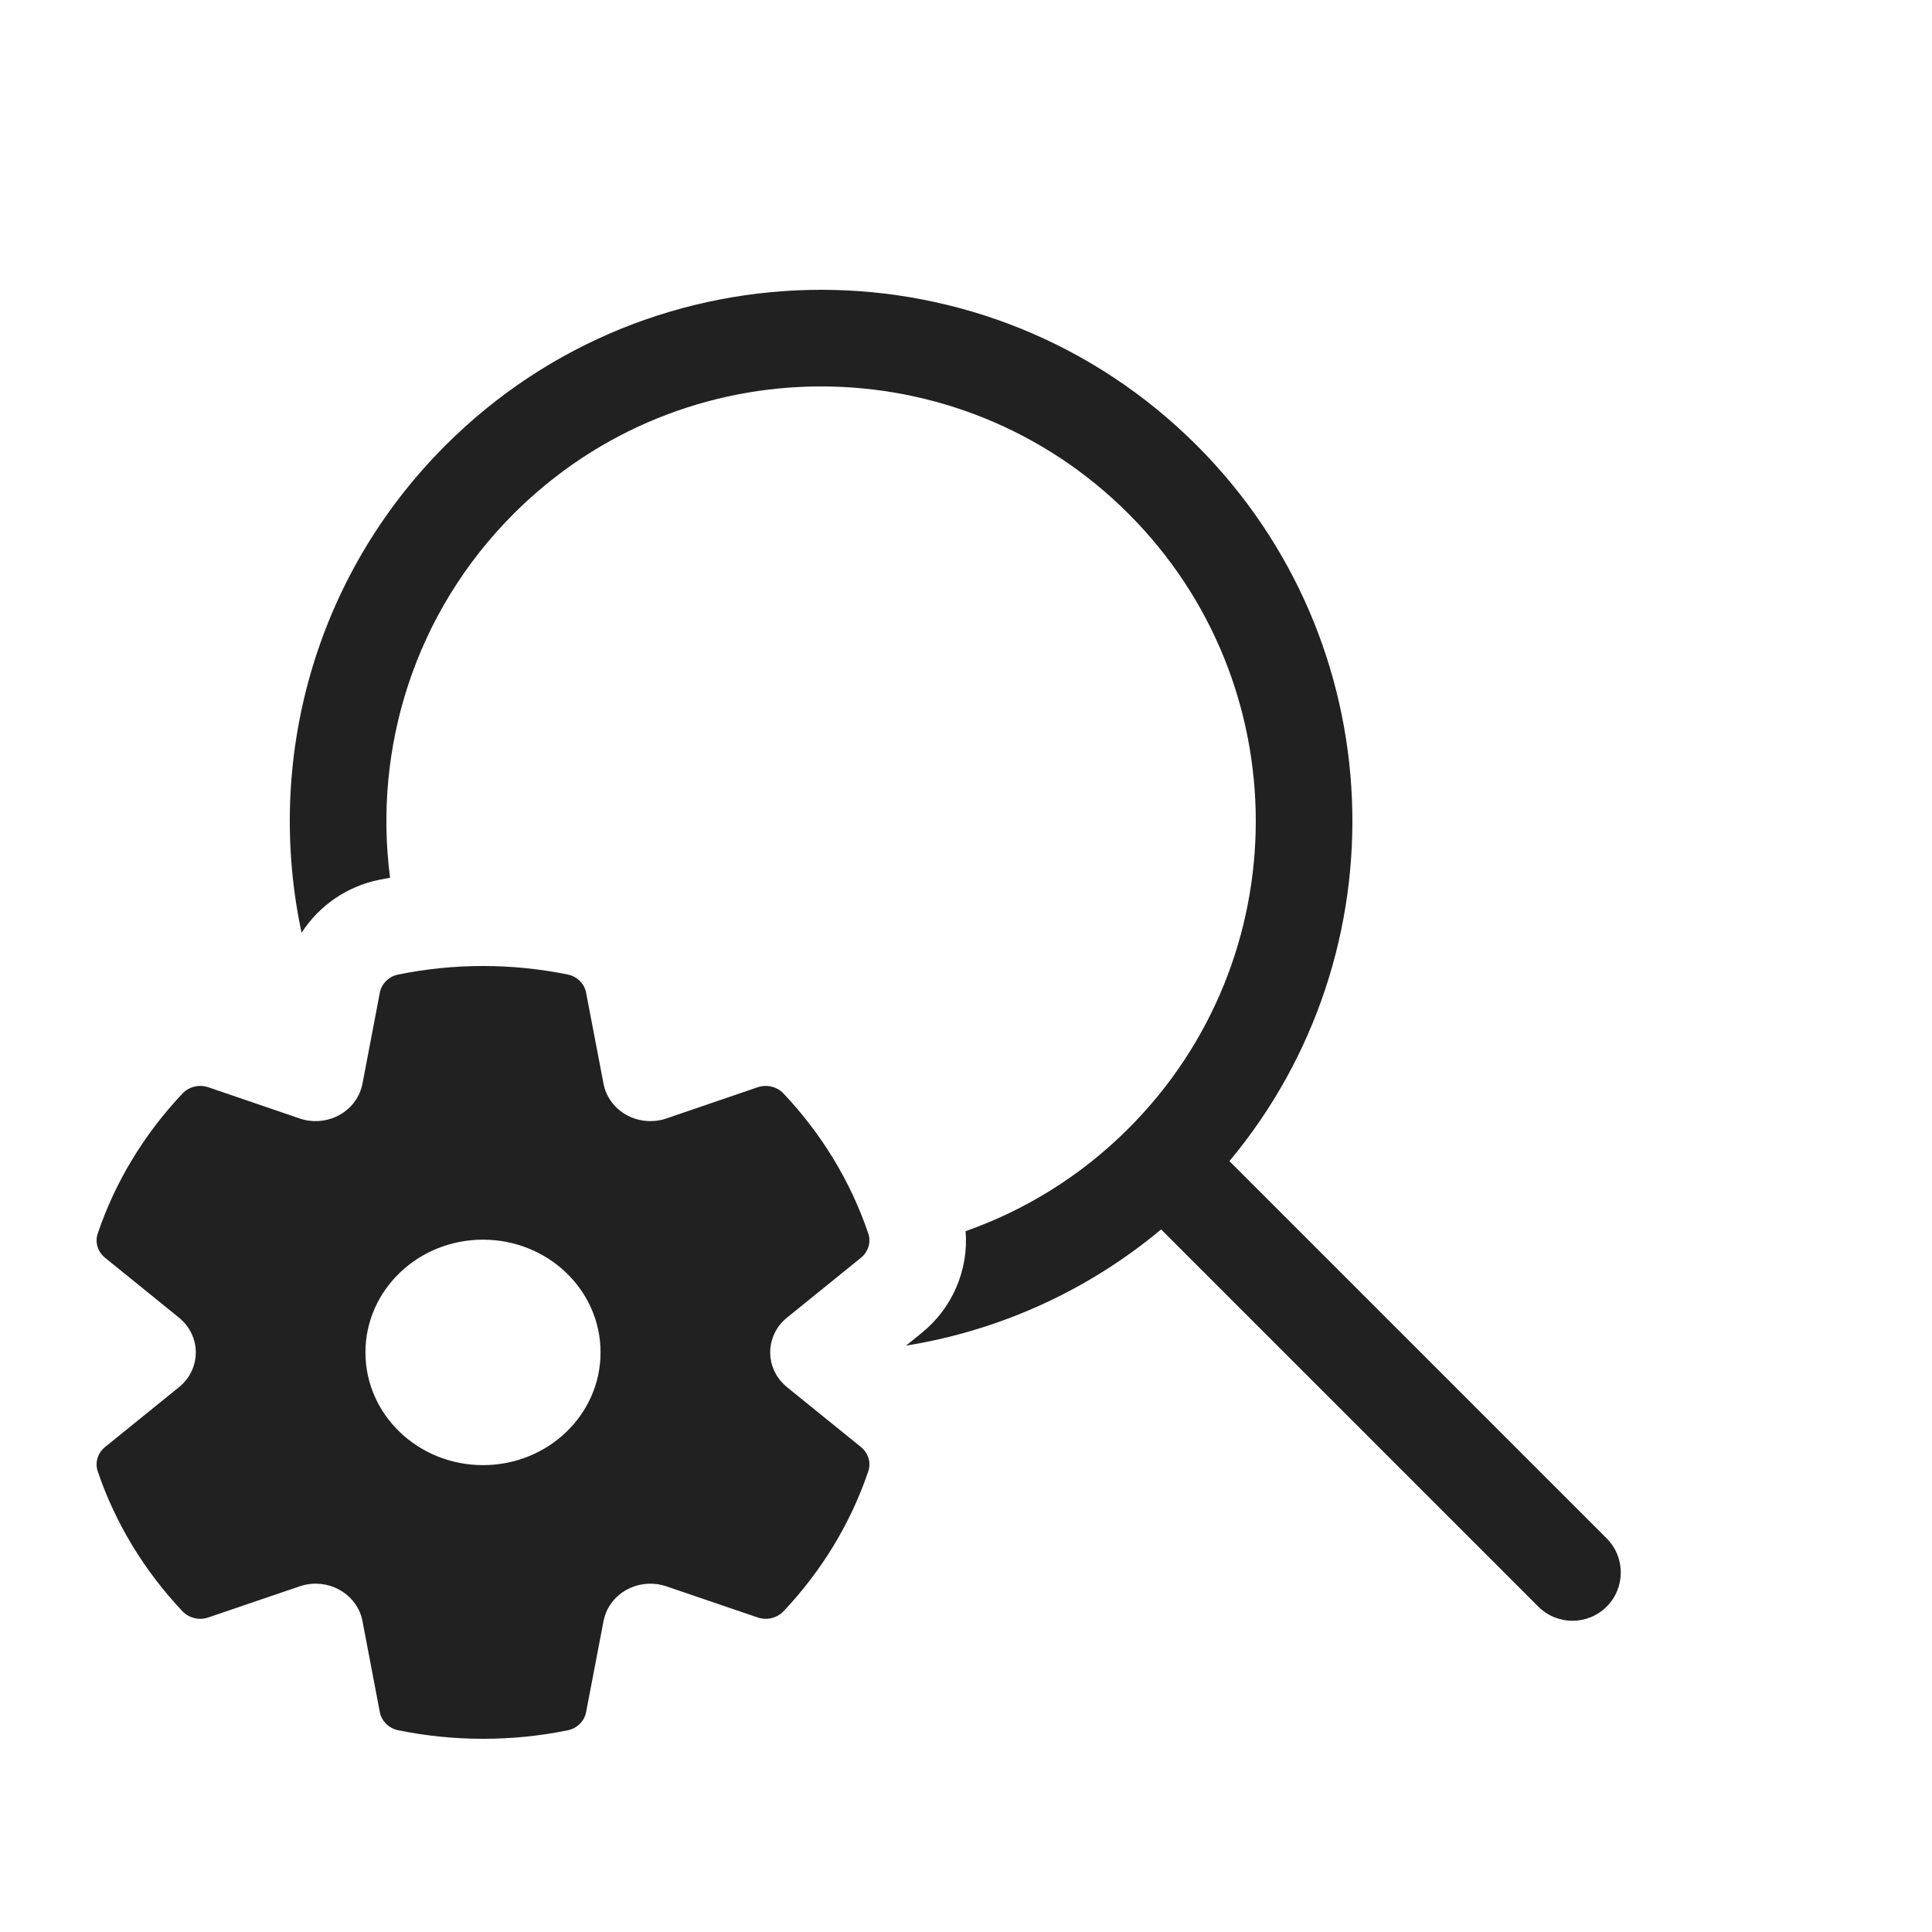 <svg width="20" height="20" viewBox="0 0 20 20" fill="none" xmlns="http://www.w3.org/2000/svg">
<path d="M12.727 12.02C14.53 9.859 14.418 6.64 12.389 4.611C10.241 2.463 6.759 2.463 4.611 4.611C3.241 5.981 2.745 7.893 3.122 9.656C3.305 9.371 3.598 9.174 3.924 9.108C3.962 9.1 4 9.093 4.038 9.086C3.863 7.748 4.29 6.346 5.318 5.318C7.075 3.561 9.925 3.561 11.682 5.318C13.439 7.075 13.439 9.925 11.682 11.682C11.19 12.174 10.612 12.528 9.996 12.745C10.028 13.149 9.857 13.543 9.543 13.797L9.379 13.93C10.326 13.777 11.242 13.376 12.02 12.727L15.925 16.632C16.12 16.827 16.436 16.827 16.632 16.632C16.827 16.436 16.827 16.12 16.632 15.925L12.727 12.02ZM1.89 11.319C1.494 11.738 1.194 12.231 1.012 12.768C0.981 12.859 1.011 12.958 1.087 13.02L1.854 13.641C1.874 13.658 1.893 13.676 1.91 13.695C2.086 13.893 2.061 14.191 1.854 14.359L1.087 14.98C1.011 15.042 0.981 15.141 1.012 15.232C1.194 15.769 1.494 16.262 1.89 16.681C1.957 16.751 2.062 16.776 2.156 16.744L3.101 16.422C3.127 16.413 3.152 16.407 3.179 16.402C3.447 16.355 3.703 16.525 3.752 16.78L3.932 17.724C3.95 17.818 4.026 17.892 4.124 17.912C4.41 17.97 4.703 18 5 18C5.297 18 5.59 17.971 5.876 17.912C5.974 17.893 6.049 17.818 6.067 17.725L6.248 16.78C6.253 16.755 6.26 16.73 6.269 16.706C6.36 16.462 6.642 16.334 6.899 16.422L7.844 16.744C7.938 16.776 8.043 16.751 8.11 16.681C8.506 16.262 8.806 15.769 8.988 15.232C9.019 15.141 8.989 15.042 8.913 14.98L8.146 14.359C8.126 14.342 8.107 14.324 8.09 14.305C7.914 14.107 7.939 13.809 8.146 13.641L8.913 13.02C8.989 12.958 9.019 12.859 8.988 12.768C8.806 12.231 8.506 11.738 8.11 11.319C8.043 11.249 7.938 11.223 7.844 11.255L6.899 11.578C6.873 11.587 6.848 11.594 6.821 11.598C6.553 11.645 6.297 11.475 6.248 11.22L6.067 10.275C6.049 10.182 5.974 10.107 5.876 10.088C5.59 10.03 5.297 10 5 10C4.703 10 4.41 10.03 4.124 10.088C4.026 10.107 3.95 10.182 3.932 10.276L3.752 11.22C3.747 11.245 3.74 11.27 3.731 11.293C3.64 11.538 3.358 11.666 3.101 11.578L2.156 11.255C2.062 11.223 1.957 11.249 1.89 11.319ZM5 15.167C4.328 15.167 3.783 14.645 3.783 14C3.783 13.355 4.328 12.833 5 12.833C5.672 12.833 6.217 13.355 6.217 14C6.217 14.645 5.672 15.167 5 15.167Z" fill="#212121"/>
</svg>

